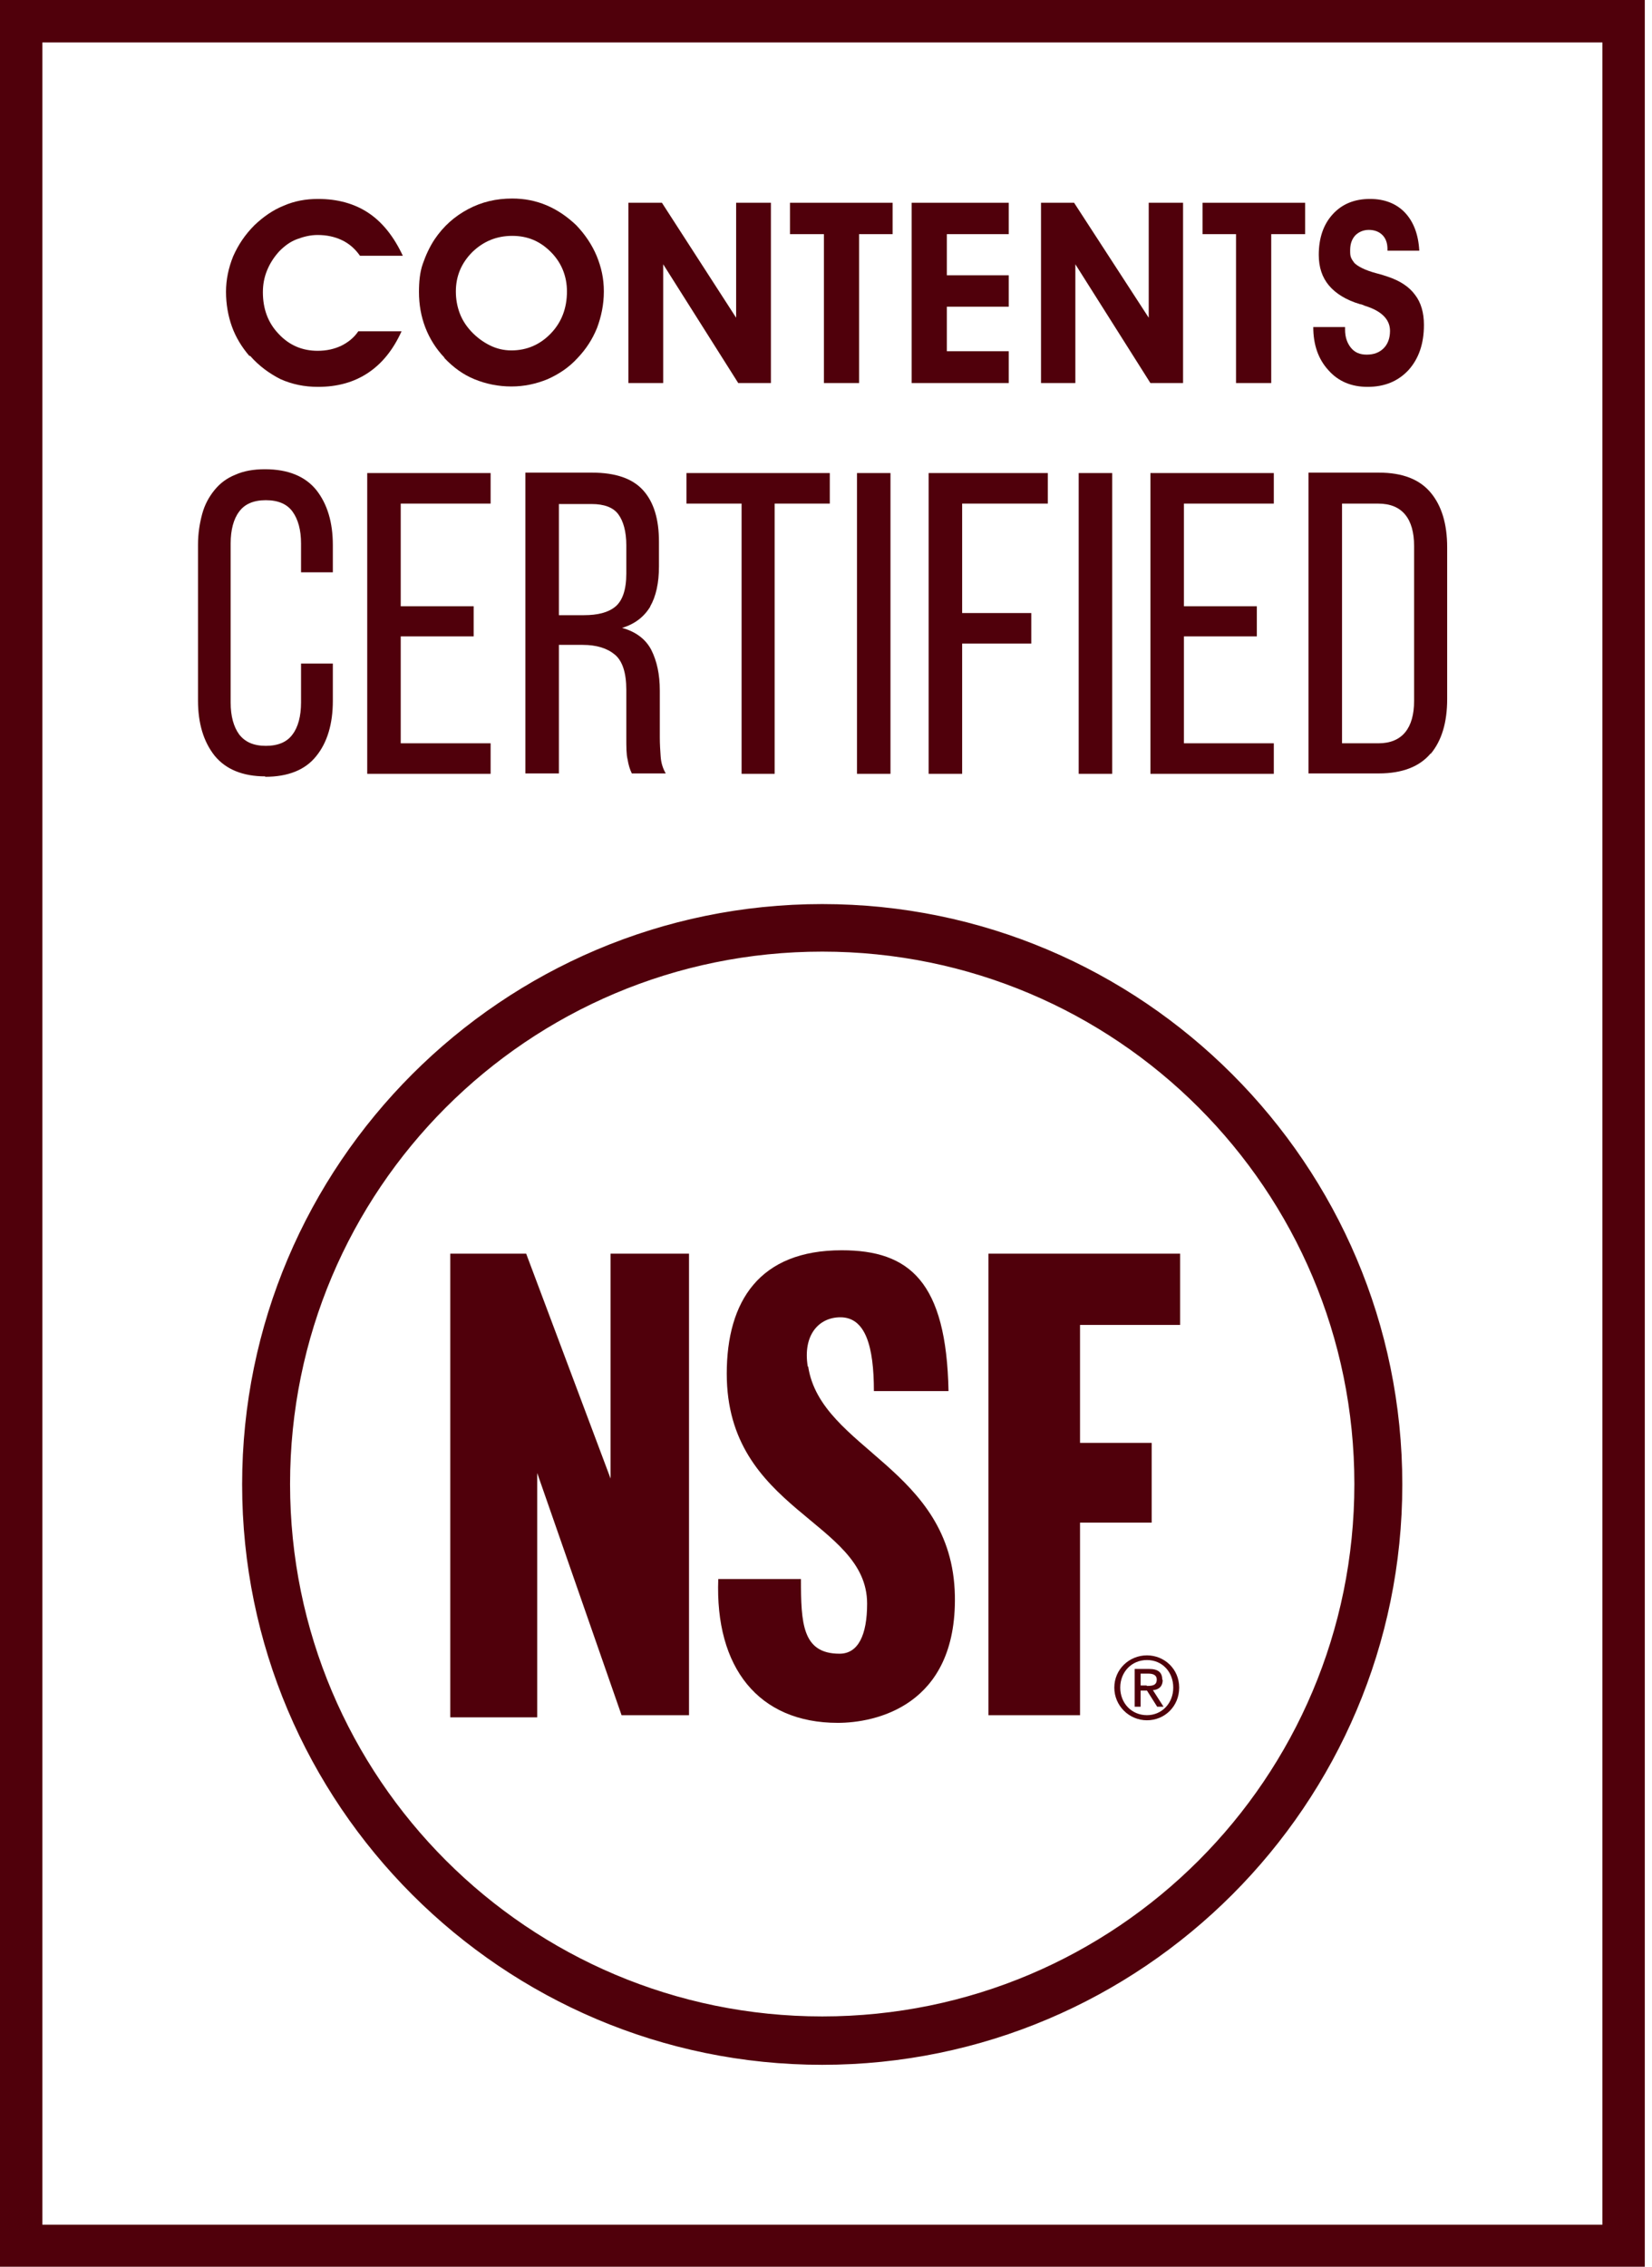 <svg xmlns="http://www.w3.org/2000/svg" fill="none" viewBox="0 0 105 144" height="144" width="105">
<g clip-path="url(#clip0_373_633)" id="NSF CONTENTS CERTIFIED_White_Vert 2">
<path fill="#50000B" d="M-0.001 0V144.027H104.543V0H-0.001ZM101.847 141.332H2.694V2.695H101.847V141.332Z" id="Vector"></path>
<path fill="#50000B" d="M15.901 22.61C16.467 23.256 17.141 23.742 17.841 24.092C18.569 24.415 19.351 24.577 20.213 24.577C21.453 24.577 22.504 24.281 23.393 23.688C24.283 23.095 24.983 22.232 25.523 21.047H22.773C22.504 21.451 22.127 21.747 21.695 21.963C21.237 22.178 20.752 22.286 20.186 22.286C19.216 22.286 18.381 21.936 17.707 21.208C17.033 20.507 16.709 19.618 16.709 18.567C16.709 18.082 16.79 17.624 16.979 17.166C17.168 16.707 17.437 16.303 17.761 15.953C18.084 15.629 18.434 15.36 18.866 15.198C19.297 15.036 19.728 14.928 20.186 14.928C20.752 14.928 21.264 15.036 21.722 15.252C22.181 15.468 22.558 15.791 22.881 16.249H25.603C25.037 15.036 24.31 14.12 23.42 13.527C22.531 12.934 21.453 12.638 20.213 12.638C19.432 12.638 18.704 12.773 18.03 13.069C17.356 13.338 16.736 13.77 16.171 14.309C15.578 14.902 15.146 15.548 14.823 16.276C14.527 17.004 14.365 17.758 14.365 18.54C14.365 19.322 14.499 20.076 14.742 20.75C14.985 21.424 15.362 22.044 15.847 22.61H15.901Z" id="Vector_2"></path>
<path fill="#50000B" d="M28.246 22.746C28.812 23.339 29.432 23.797 30.16 24.093C30.887 24.39 31.669 24.552 32.504 24.552C33.313 24.552 34.067 24.39 34.795 24.093C35.523 23.77 36.17 23.339 36.709 22.746C37.248 22.18 37.652 21.56 37.948 20.832C38.218 20.105 38.38 19.35 38.38 18.515C38.38 17.679 38.218 16.978 37.921 16.251C37.625 15.55 37.194 14.903 36.628 14.31C36.062 13.771 35.442 13.34 34.741 13.043C34.041 12.747 33.313 12.612 32.558 12.612C31.534 12.612 30.618 12.828 29.755 13.286C28.893 13.744 28.192 14.364 27.626 15.2C27.303 15.685 27.06 16.224 26.872 16.763C26.683 17.302 26.629 17.922 26.629 18.542C26.629 19.35 26.764 20.105 27.033 20.805C27.303 21.506 27.707 22.153 28.246 22.719V22.746ZM30.025 16.008C30.726 15.334 31.561 14.984 32.558 14.984C33.555 14.984 34.337 15.334 35.011 16.008C35.684 16.682 36.035 17.544 36.035 18.515C36.035 19.593 35.684 20.482 35.011 21.183C34.337 21.884 33.501 22.261 32.504 22.261C32.019 22.261 31.561 22.153 31.13 21.937C30.698 21.722 30.294 21.425 29.944 21.048C29.62 20.698 29.378 20.32 29.216 19.889C29.055 19.458 28.974 19 28.974 18.515C28.974 17.544 29.324 16.709 30.025 16.008Z" id="Vector_3"></path>
<path fill="#50000B" d="M42.152 16.789L46.922 24.335H48.998V12.881H46.788V20.185L42.071 12.881H39.942V24.335H42.152V16.789Z" id="Vector_4"></path>
<path fill="#50000B" d="M52.367 24.335H54.604V14.875H56.733V12.881H50.211V14.875H52.367V24.335Z" id="Vector_5"></path>
<path fill="#50000B" d="M64.115 22.314H60.18V19.484H64.115V17.489H60.18V14.875H64.115V12.881H57.943V24.335H64.115V22.314Z" id="Vector_6"></path>
<path fill="#50000B" d="M68.349 16.789L73.119 24.335H75.195V12.881H73.012V20.185L68.268 12.881H66.166V24.335H68.349V16.789Z" id="Vector_7"></path>
<path fill="#50000B" d="M78.561 24.335H80.798V14.875H82.954V12.881H76.432V14.875H78.561V24.335Z" id="Vector_8"></path>
<path fill="#50000B" d="M83.47 20.777C83.47 21.909 83.793 22.825 84.44 23.526C85.06 24.227 85.895 24.577 86.92 24.577C87.998 24.577 88.86 24.227 89.534 23.499C90.181 22.771 90.504 21.828 90.504 20.642C90.504 19.861 90.315 19.214 89.938 18.729C89.561 18.217 88.995 17.839 88.186 17.57C88.025 17.516 87.782 17.435 87.459 17.354C86.758 17.166 86.3 16.923 86.084 16.707C86.003 16.599 85.922 16.492 85.868 16.357C85.815 16.222 85.815 16.087 85.815 15.899C85.815 15.495 85.922 15.198 86.138 14.956C86.354 14.74 86.65 14.605 87 14.605C87.351 14.605 87.647 14.713 87.863 14.928C88.079 15.144 88.186 15.441 88.186 15.818V15.926H90.208C90.154 14.875 89.83 14.066 89.291 13.5C88.752 12.934 87.998 12.638 87.081 12.638C86.084 12.638 85.302 12.961 84.71 13.608C84.117 14.255 83.82 15.117 83.82 16.195C83.82 16.977 84.036 17.624 84.467 18.136C84.898 18.648 85.545 19.052 86.434 19.322C86.515 19.322 86.623 19.375 86.758 19.429C87.809 19.753 88.348 20.292 88.348 21.02C88.348 21.478 88.213 21.855 87.944 22.125C87.674 22.394 87.324 22.529 86.866 22.529C86.434 22.529 86.111 22.394 85.868 22.098C85.626 21.801 85.491 21.424 85.491 20.939V20.777H83.443H83.47Z" id="Vector_9"></path>
<path fill="#50000B" d="M16.843 49.349C18.299 49.349 19.404 48.918 20.104 48.029C20.805 47.166 21.155 45.98 21.155 44.525V42.153H19.134V44.633C19.134 45.495 18.945 46.196 18.595 46.654C18.245 47.139 17.679 47.382 16.897 47.382C16.116 47.382 15.576 47.139 15.199 46.654C14.849 46.169 14.66 45.495 14.66 44.633V34.526C14.66 33.664 14.849 32.963 15.199 32.505C15.55 32.02 16.116 31.777 16.897 31.777C17.679 31.777 18.245 32.02 18.595 32.505C18.945 32.99 19.134 33.664 19.134 34.526V36.359H21.155V34.634C21.155 33.178 20.805 32.02 20.104 31.13C19.404 30.268 18.326 29.81 16.843 29.81C16.116 29.81 15.496 29.917 14.957 30.16C14.418 30.375 13.986 30.699 13.636 31.13C13.286 31.561 13.016 32.047 12.854 32.639C12.693 33.232 12.585 33.879 12.585 34.607V44.498C12.585 45.953 12.935 47.112 13.636 48.002C14.337 48.864 15.415 49.322 16.87 49.322L16.843 49.349Z" id="Vector_10"></path>
<path fill="#50000B" d="M31.183 31.992V30.052H23.34V49.16H31.183V47.22H25.47V40.428H30.105V38.514H25.47V31.992H31.183Z" id="Vector_11"></path>
<path fill="#50000B" d="M41.317 38.542C41.694 37.895 41.883 37.033 41.883 35.982V34.418C41.883 32.99 41.56 31.912 40.886 31.157C40.212 30.403 39.134 30.025 37.625 30.025H33.394V49.134H35.523V40.968H37.032C37.921 40.968 38.595 41.183 39.08 41.587C39.565 41.992 39.808 42.746 39.808 43.824V46.816C39.808 47.463 39.808 47.921 39.889 48.244C39.943 48.568 40.023 48.864 40.158 49.134H42.314C42.126 48.81 42.018 48.46 41.991 48.056C41.964 47.678 41.937 47.274 41.937 46.843V43.878C41.937 42.827 41.748 41.992 41.398 41.291C41.048 40.617 40.428 40.132 39.538 39.889C40.347 39.647 40.94 39.189 41.344 38.515L41.317 38.542ZM39.808 36.44C39.808 37.464 39.565 38.165 39.107 38.542C38.649 38.919 37.975 39.081 37.113 39.081H35.523V32.02H37.598C38.407 32.02 38.972 32.235 39.296 32.667C39.619 33.098 39.808 33.772 39.808 34.634V36.467V36.44Z" id="Vector_12"></path>
<path fill="#50000B" d="M49.237 49.16V31.992H52.741V30.052H43.631V31.992H47.135V49.16H49.237Z" id="Vector_13"></path>
<path fill="#50000B" d="M56.598 30.052H54.469V49.16H56.598V30.052Z" id="Vector_14"></path>
<path fill="#50000B" d="M66.598 31.992V30.052H59.024V49.16H61.154V40.886H65.547V38.946H61.154V31.992H66.598Z" id="Vector_15"></path>
<path fill="#50000B" d="M70.691 30.052H68.561V49.16H70.691V30.052Z" id="Vector_16"></path>
<path fill="#50000B" d="M80.962 31.992V30.052H73.12V49.16H80.962V47.22H75.249V40.428H79.884V38.514H75.249V31.992H80.962Z" id="Vector_17"></path>
<path fill="#50000B" d="M90.93 47.894C91.631 47.059 91.981 45.9 91.981 44.417V34.769C91.981 33.286 91.631 32.128 90.93 31.292C90.23 30.457 89.152 30.025 87.642 30.025H83.168V49.134H87.642C89.125 49.134 90.23 48.703 90.93 47.867V47.894ZM85.298 47.22V31.993H87.588C88.37 31.993 88.936 32.235 89.313 32.694C89.691 33.152 89.879 33.825 89.879 34.688V44.525C89.879 45.388 89.691 46.061 89.313 46.52C88.936 46.978 88.37 47.22 87.615 47.22H85.298Z" id="Vector_18"></path>
<path stroke-width="0.459" stroke="#50000B" fill="#50000B" d="M52.26 57.663C72.465 57.663 88.9 74.099 88.9 94.304C88.9 114.509 72.465 130.944 52.26 130.944C32.054 130.944 15.619 114.509 15.619 94.304C15.619 74.098 32.054 57.663 52.26 57.663ZM52.26 60.225C33.44 60.225 18.207 75.457 18.207 94.276C18.207 113.096 33.467 128.329 52.26 128.329C71.08 128.329 86.312 113.096 86.312 94.276C86.312 75.457 71.08 60.225 52.26 60.225Z" id="Vector_19"></path>
<path fill="#50000B" d="M38.807 93.927L33.443 79.643H28.619V109.1H34.144V93.576L39.507 108.965H43.793V79.643H38.807V93.927Z" id="Vector_20"></path>
<path fill="#50000B" d="M51.34 86.811C51.016 84.817 52.04 83.685 53.415 83.685C55.005 83.685 55.544 85.518 55.544 88.374H60.287C60.153 81.421 57.808 79.427 53.496 79.427C48.267 79.427 46.192 82.661 46.192 87.269C46.192 96.002 55.113 96.595 55.113 101.877C55.113 103.871 54.547 105.057 53.361 105.057C50.989 105.057 50.908 103.117 50.908 100.314H45.653C45.437 105.947 48.213 109.45 53.253 109.45C55.571 109.45 60.826 108.426 60.691 101.365C60.53 93.253 52.175 92.094 51.366 86.811H51.34Z" id="Vector_21"></path>
<path fill="#50000B" d="M62.824 108.965H68.646V96.73H73.2V91.663H68.646V84.17H75.006V79.643H62.824V108.965Z" id="Vector_22"></path>
<path fill="#50000B" d="M73.872 106.699C73.872 106.241 73.602 106.025 73.037 106.025H72.12V108.424H72.497V107.4H72.902L73.549 108.424H73.953L73.279 107.373C73.629 107.346 73.899 107.157 73.899 106.726L73.872 106.699ZM72.875 107.076H72.497V106.322H72.983C73.225 106.322 73.522 106.376 73.522 106.699C73.522 107.076 73.225 107.103 72.902 107.103L72.875 107.076Z" id="Vector_23"></path>
<path fill="#50000B" d="M72.9 105.162C71.768 105.162 70.825 106.051 70.825 107.21C70.825 108.369 71.768 109.286 72.9 109.286C74.032 109.286 74.948 108.396 74.948 107.21C74.948 106.025 74.005 105.162 72.9 105.162ZM72.9 108.962C71.93 108.962 71.202 108.208 71.202 107.21C71.202 106.213 71.93 105.459 72.9 105.459C73.87 105.459 74.571 106.213 74.571 107.21C74.571 108.208 73.843 108.962 72.9 108.962Z" id="Vector_24"></path>
</g>
<defs>
<clipPath id="clip0_373_633">
<rect fill="white" height="144" width="104.544"></rect>
</clipPath>
</defs>
</svg>
